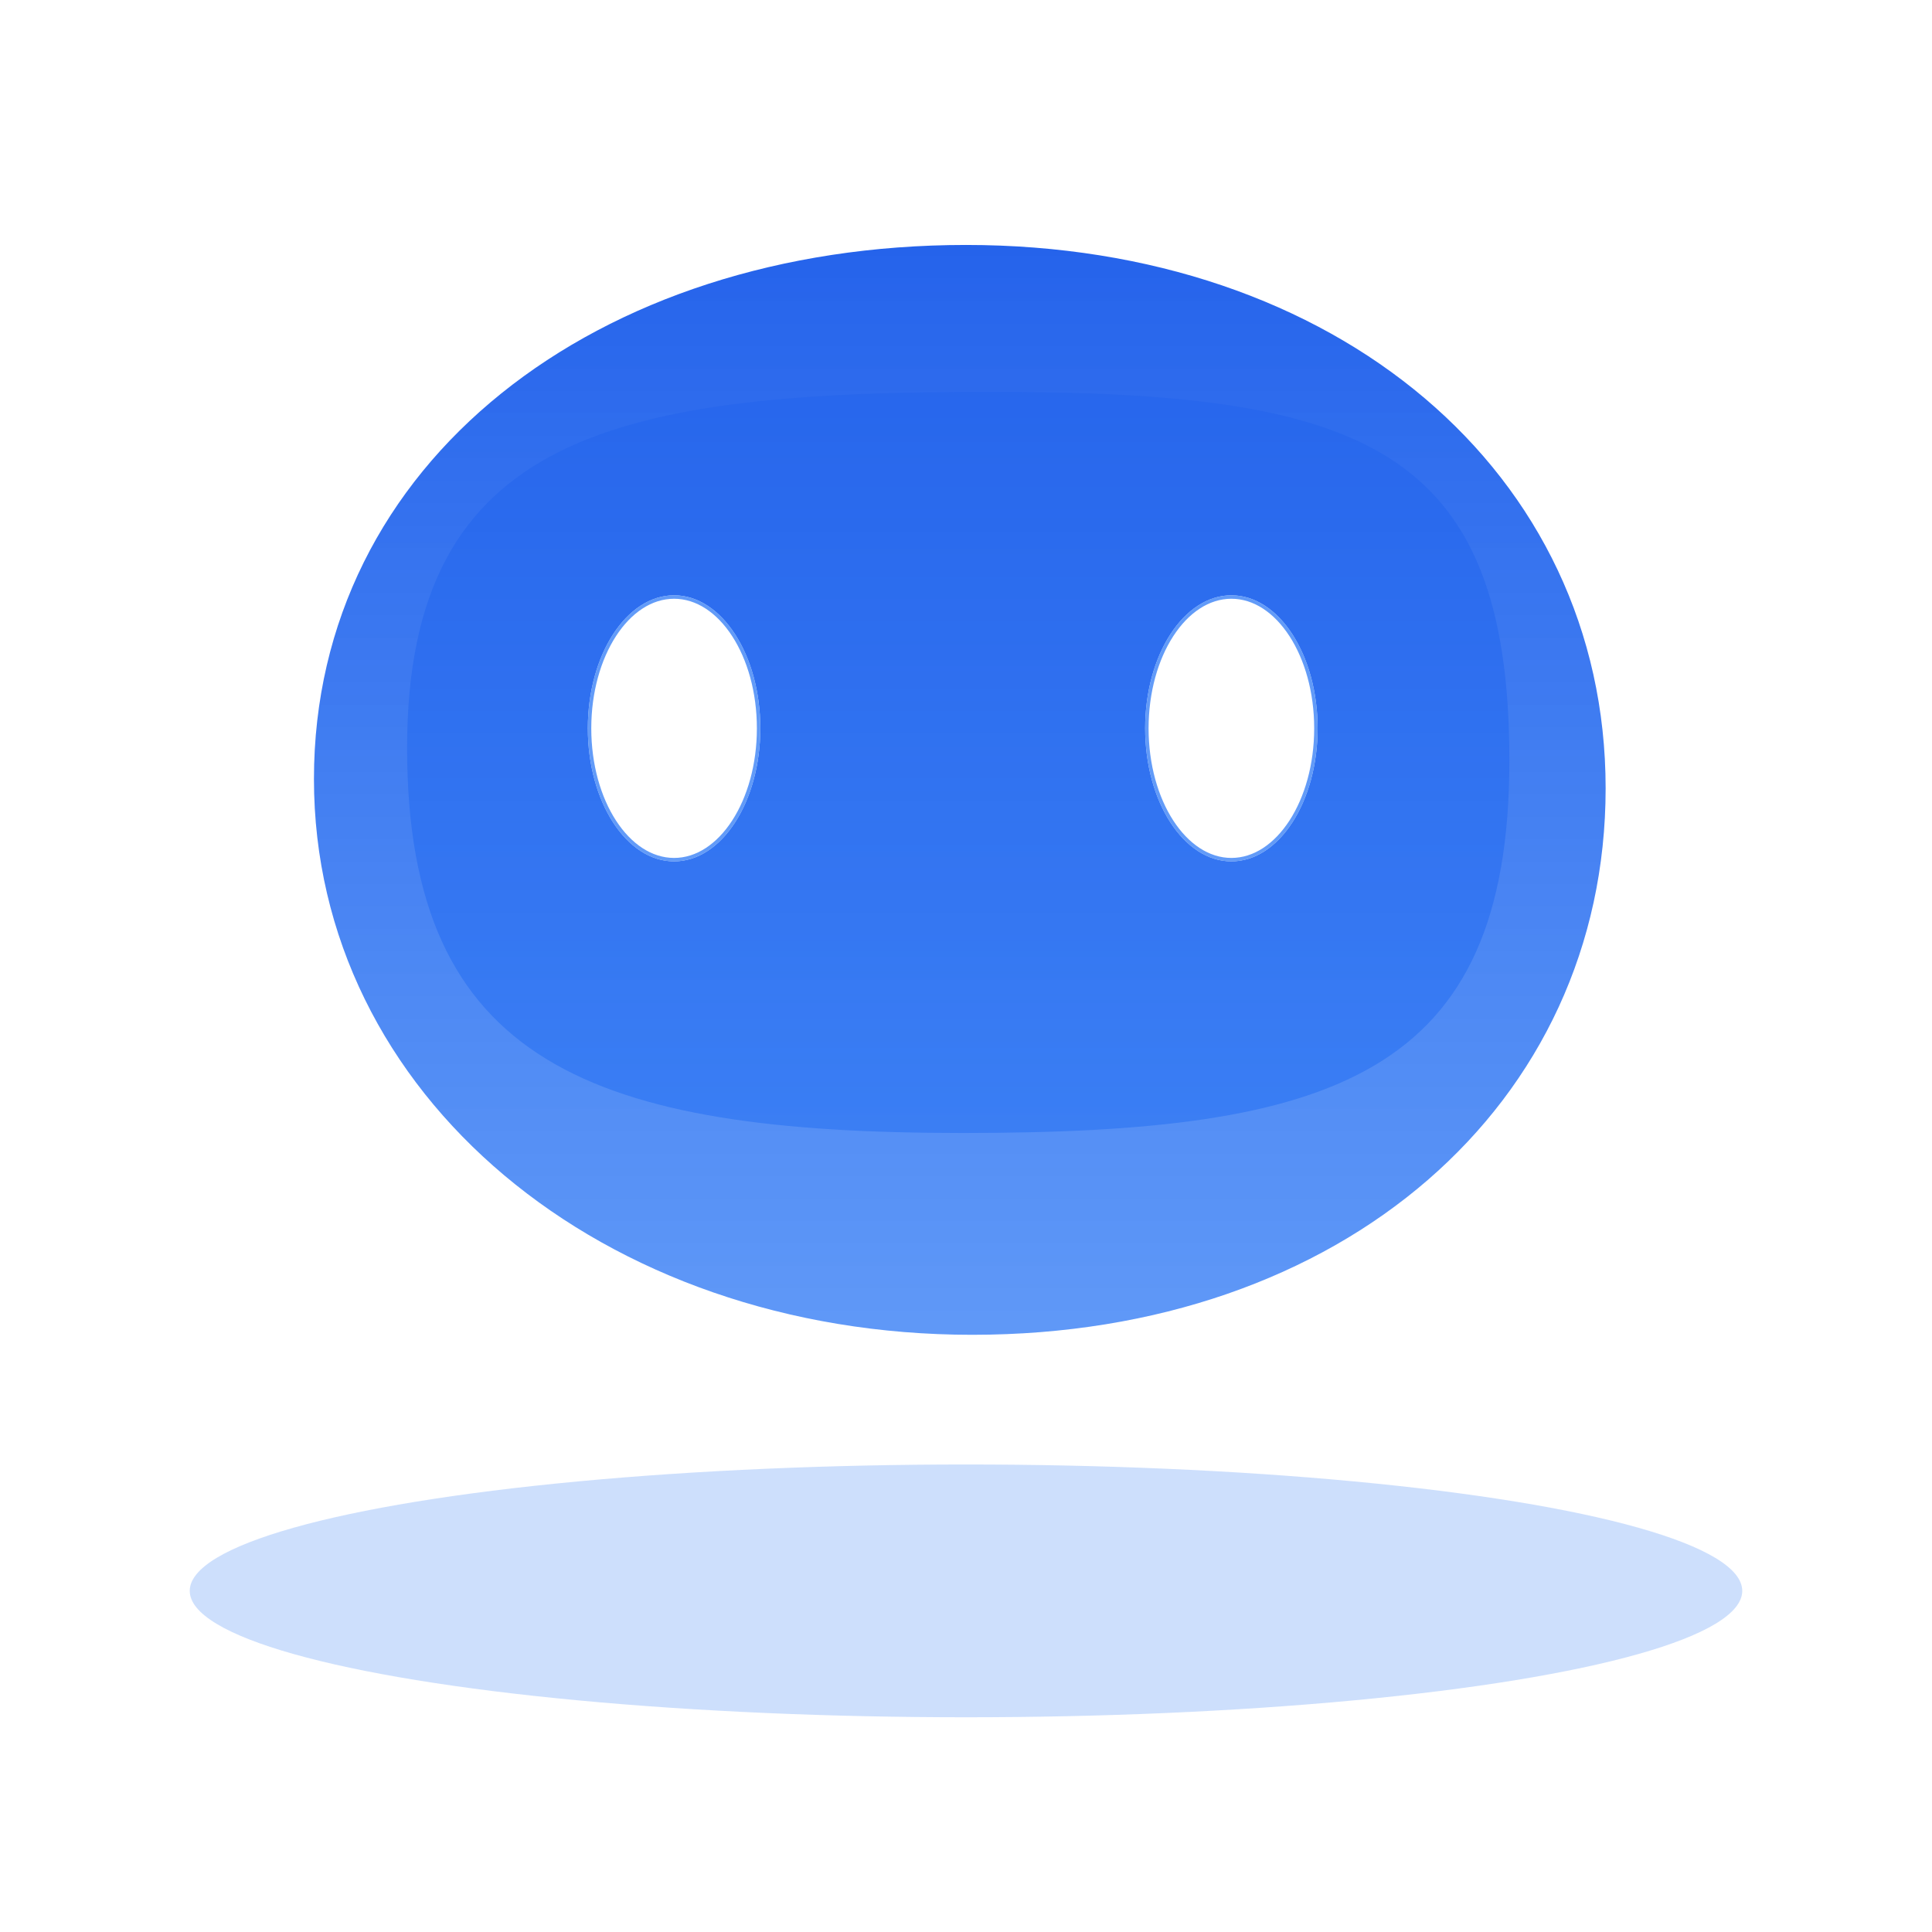 <svg width="560" height="560" viewBox="0 0 560 560" fill="none" xmlns="http://www.w3.org/2000/svg">
<rect width="560" height="560" fill="white"/>
<path d="M465.4 228.5C465.4 320.08 389.071 386.9 281.8 386.9C174.529 386.9 91 317.38 91 225.8C91 134.22 172.729 71 280 71C387.271 71 465.4 136.92 465.4 228.5Z" fill="url(#paint0_linear_3_14)"/>
<path d="M437.5 220.4C437.5 311.98 386.371 328.4 279.1 328.4C171.829 328.4 118 308.38 118 216.8C118 125.22 179.718 113.576 286.989 113.576C394.259 113.576 437.5 128.82 437.5 220.4Z" fill="url(#paint1_linear_3_14)"/>
<ellipse cx="195.385" cy="211.113" rx="25" ry="38.563" fill="white"/>
<path d="M219.885 211.113C219.885 221.68 217.107 231.223 212.643 238.109C208.175 245.001 202.062 249.176 195.385 249.176C188.707 249.176 182.594 245.001 178.127 238.109C173.662 231.223 170.885 221.68 170.885 211.113C170.885 200.547 173.662 191.004 178.127 184.117C182.594 177.226 188.707 173.051 195.385 173.051C202.062 173.051 208.175 177.226 212.643 184.117C217.107 191.004 219.885 200.547 219.885 211.113Z" stroke="#3B82F6" stroke-opacity="0.8"/>
<ellipse cx="356.923" cy="211.113" rx="25" ry="38.563" fill="white"/>
<path d="M381.423 211.113C381.423 221.68 378.646 231.223 374.181 238.109C369.714 245.001 363.601 249.176 356.923 249.176C350.245 249.176 344.132 245.001 339.665 238.109C335.201 231.223 332.423 221.68 332.423 211.113C332.423 200.547 335.201 191.004 339.665 184.117C344.132 177.226 350.245 173.051 356.923 173.051C363.601 173.051 369.714 177.226 374.181 184.117C378.646 191.004 381.423 200.547 381.423 211.113Z" stroke="#3B82F6" stroke-opacity="0.8"/>
<ellipse cx="280" cy="461.125" rx="225" ry="36.635" fill="#3B82F6" fill-opacity="0.25"/>
<defs>
<linearGradient id="paint0_linear_3_14" x1="278.218" y1="402.64" x2="278.218" y2="71" gradientUnits="userSpaceOnUse">
<stop stop-color="#3B82F6" stop-opacity="0.8"/>
<stop offset="1" stop-color="#2563EB"/>
</linearGradient>
<linearGradient id="paint1_linear_3_14" x1="278.218" y1="404.44" x2="278.218" y2="72.8" gradientUnits="userSpaceOnUse">
<stop stop-color="#3B82F6" stop-opacity="0.8"/>
<stop offset="1" stop-color="#2563EB"/>
</linearGradient>
</defs>
</svg>
